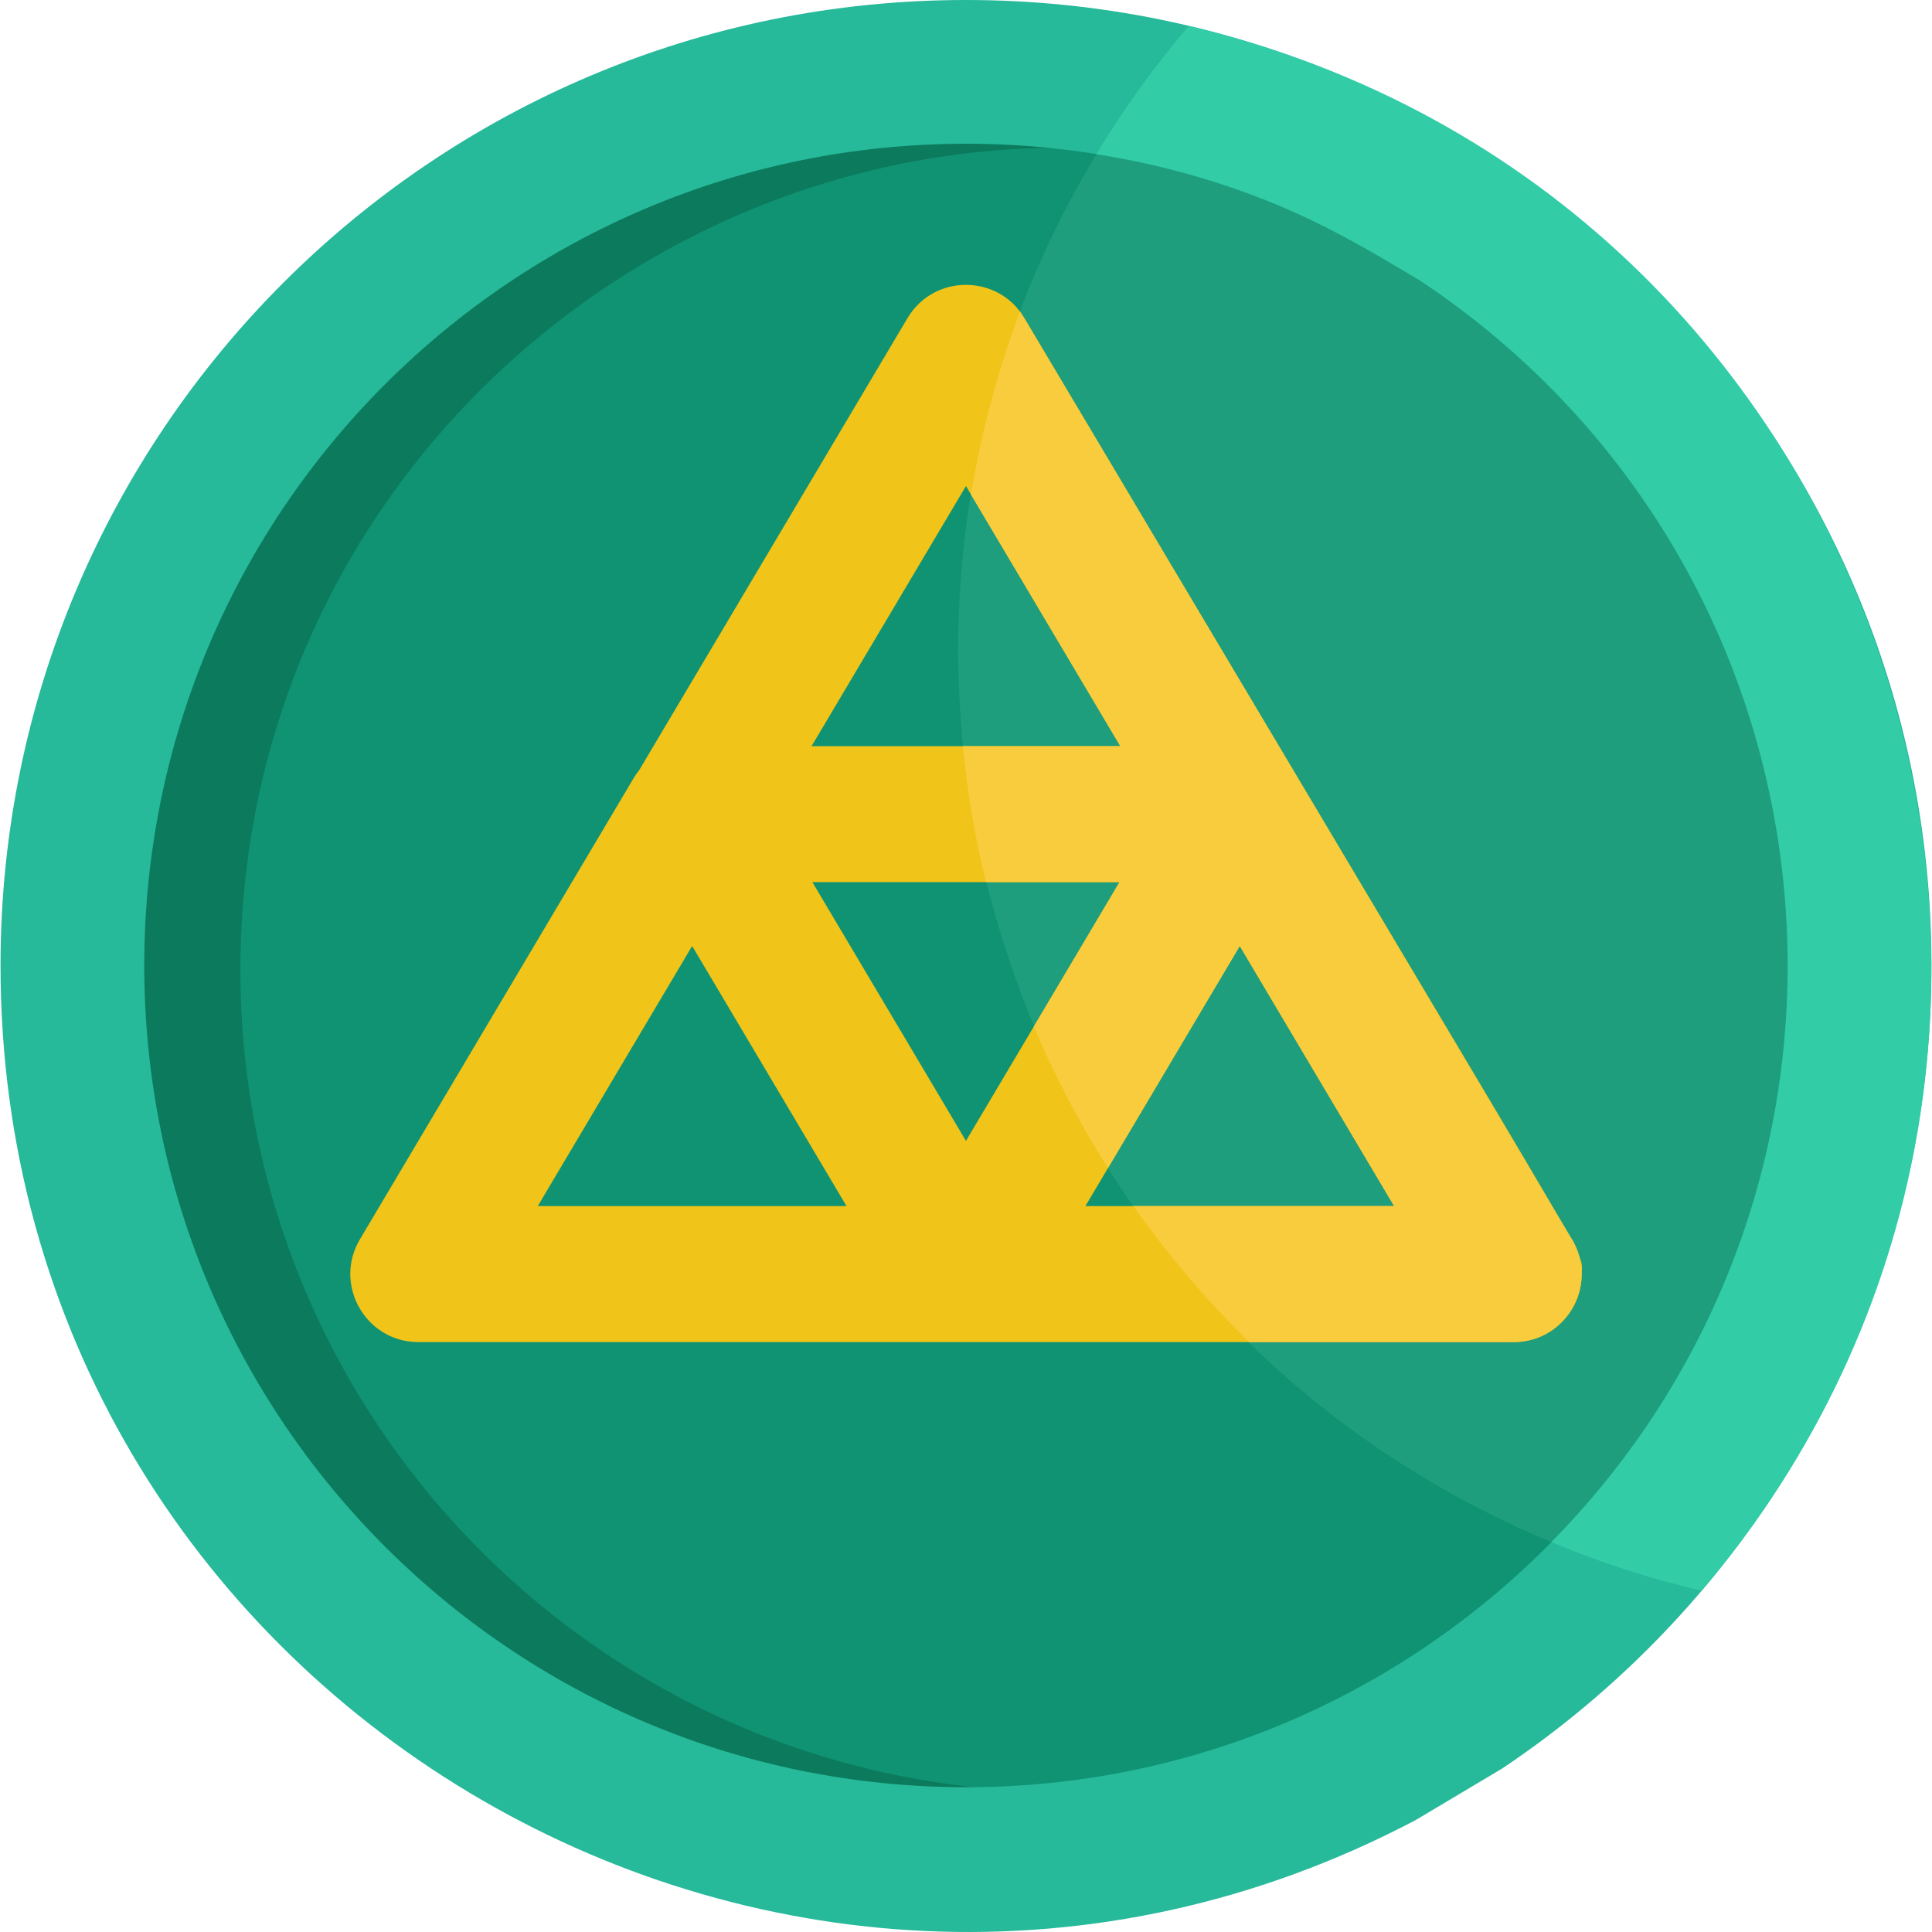 <?xml version="1.0" encoding="iso-8859-1"?>
<!-- Generator: Adobe Illustrator 19.0.0, SVG Export Plug-In . SVG Version: 6.00 Build 0)  -->
<svg version="1.1" id="Layer_1" xmlns="http://www.w3.org/2000/svg" xmlns:xlink="http://www.w3.org/1999/xlink" x="0px" y="0px"
	 viewBox="0 0 512 512" style="enable-background:new 0 0 512 512;" xml:space="preserve">
<path style="fill:#0F9373;" d="M257.499,34.814c-122.205,0-221.27,99.067-221.27,221.271c0,122.2,99.065,221.267,221.27,221.267
	c122.202,0,221.269-99.067,221.269-221.267C478.767,133.068,378.855,34.814,257.499,34.814z"/>
<path style="fill:#0C7A5D;" d="M281.48,474.862c-120.272,0-217.767-97.496-217.767-217.765
	c0-134.365,119.235-232.835,245.756-216.107c-16.693-4.028-34.096-6.175-51.97-6.175c-122.205,0-221.27,99.067-221.27,221.271
	c0,122.2,99.065,221.267,221.27,221.267c11.942,0,23.658-0.958,35.087-2.78C288.905,474.757,285.206,474.862,281.48,474.862z"/>
<path style="fill:#1E9E7D;" d="M292.559,37.601c-83.763,134.185-26.17,314.117,123.314,372.981
	c38.908-39.879,62.895-94.383,62.895-154.498C478.767,145.151,397.513,54.368,292.559,37.601z"/>
<path style="fill:#26B99A;" d="M256,0C114.693,0,0.139,114.551,0.139,255.86c0,193.123,205.903,315.721,375.095,226.438
	l22.855-13.623C466.691,422.781,511.86,344.596,511.86,255.86C511.859,114.551,397.308,0,256,0z M256,473.627
	c-120.272,0-217.768-97.496-217.768-217.767c0-120.269,97.496-217.765,217.768-217.765c119.634,0,217.766,96.897,217.766,217.765
	C473.766,376.131,376.268,473.627,256,473.627z"/>
<path style="fill:#32CCA7;" d="M450.938,421.581C573.908,277.066,501.555,50.925,315.053,6.864
	c-9.056,10.61-17.264,21.97-24.509,33.978c44.133,7.033,68.875,23.662,86.04,33.657c114.394,76.209,130.214,237.079,34.532,334.19
	C423.898,414.027,437.204,418.36,450.938,421.581z"/>
<path style="fill:#F0C419;" d="M271.484,84.301c-6.964-11.736-24.012-11.761-30.987,0.002l-71.105,119.8
	c-0.531,0.658-1.021,1.354-1.46,2.092l-72.56,122.257c-7.114,11.98,1.537,27.219,15.497,27.219c6.821,0,140.728,0,145.122,0
	c0.008,0,0.013-0.002,0.021,0h145.104c10.022,0,18.039-8.113,18.039-18.023C419.153,330.319,428.148,348.252,271.484,84.301z
	 M255.989,128.803l40.911,68.934h-81.824L255.989,128.803z M142.511,319.631l40.916-68.934l40.912,68.934H142.511z M255.989,302.346
	l-40.699-68.571h81.396L255.989,302.346z M287.639,319.631l40.913-68.934l40.913,68.934H287.639z"/>
<path style="fill:#F9CC3E;" d="M270.306,82.569c-5.845,15.506-10.222,31.729-12.973,48.503l39.567,66.665h-41.741
	c1.195,12.289,3.266,24.317,6.141,36.038h35.387l-22.72,38.284c5.524,13.09,12.118,25.621,19.656,37.489l34.929-58.852
	l40.913,68.934h-69.101c9.111,12.949,19.398,25.01,30.697,36.04c0.098,0,70.074,0,70.074,0c14.352,0,22.912-16.024,15.048-27.934
	C414.855,325.499,271.529,84.164,270.306,82.569z"/>
<g>
</g>
<g>
</g>
<g>
</g>
<g>
</g>
<g>
</g>
<g>
</g>
<g>
</g>
<g>
</g>
<g>
</g>
<g>
</g>
<g>
</g>
<g>
</g>
<g>
</g>
<g>
</g>
<g>
</g>
</svg>
